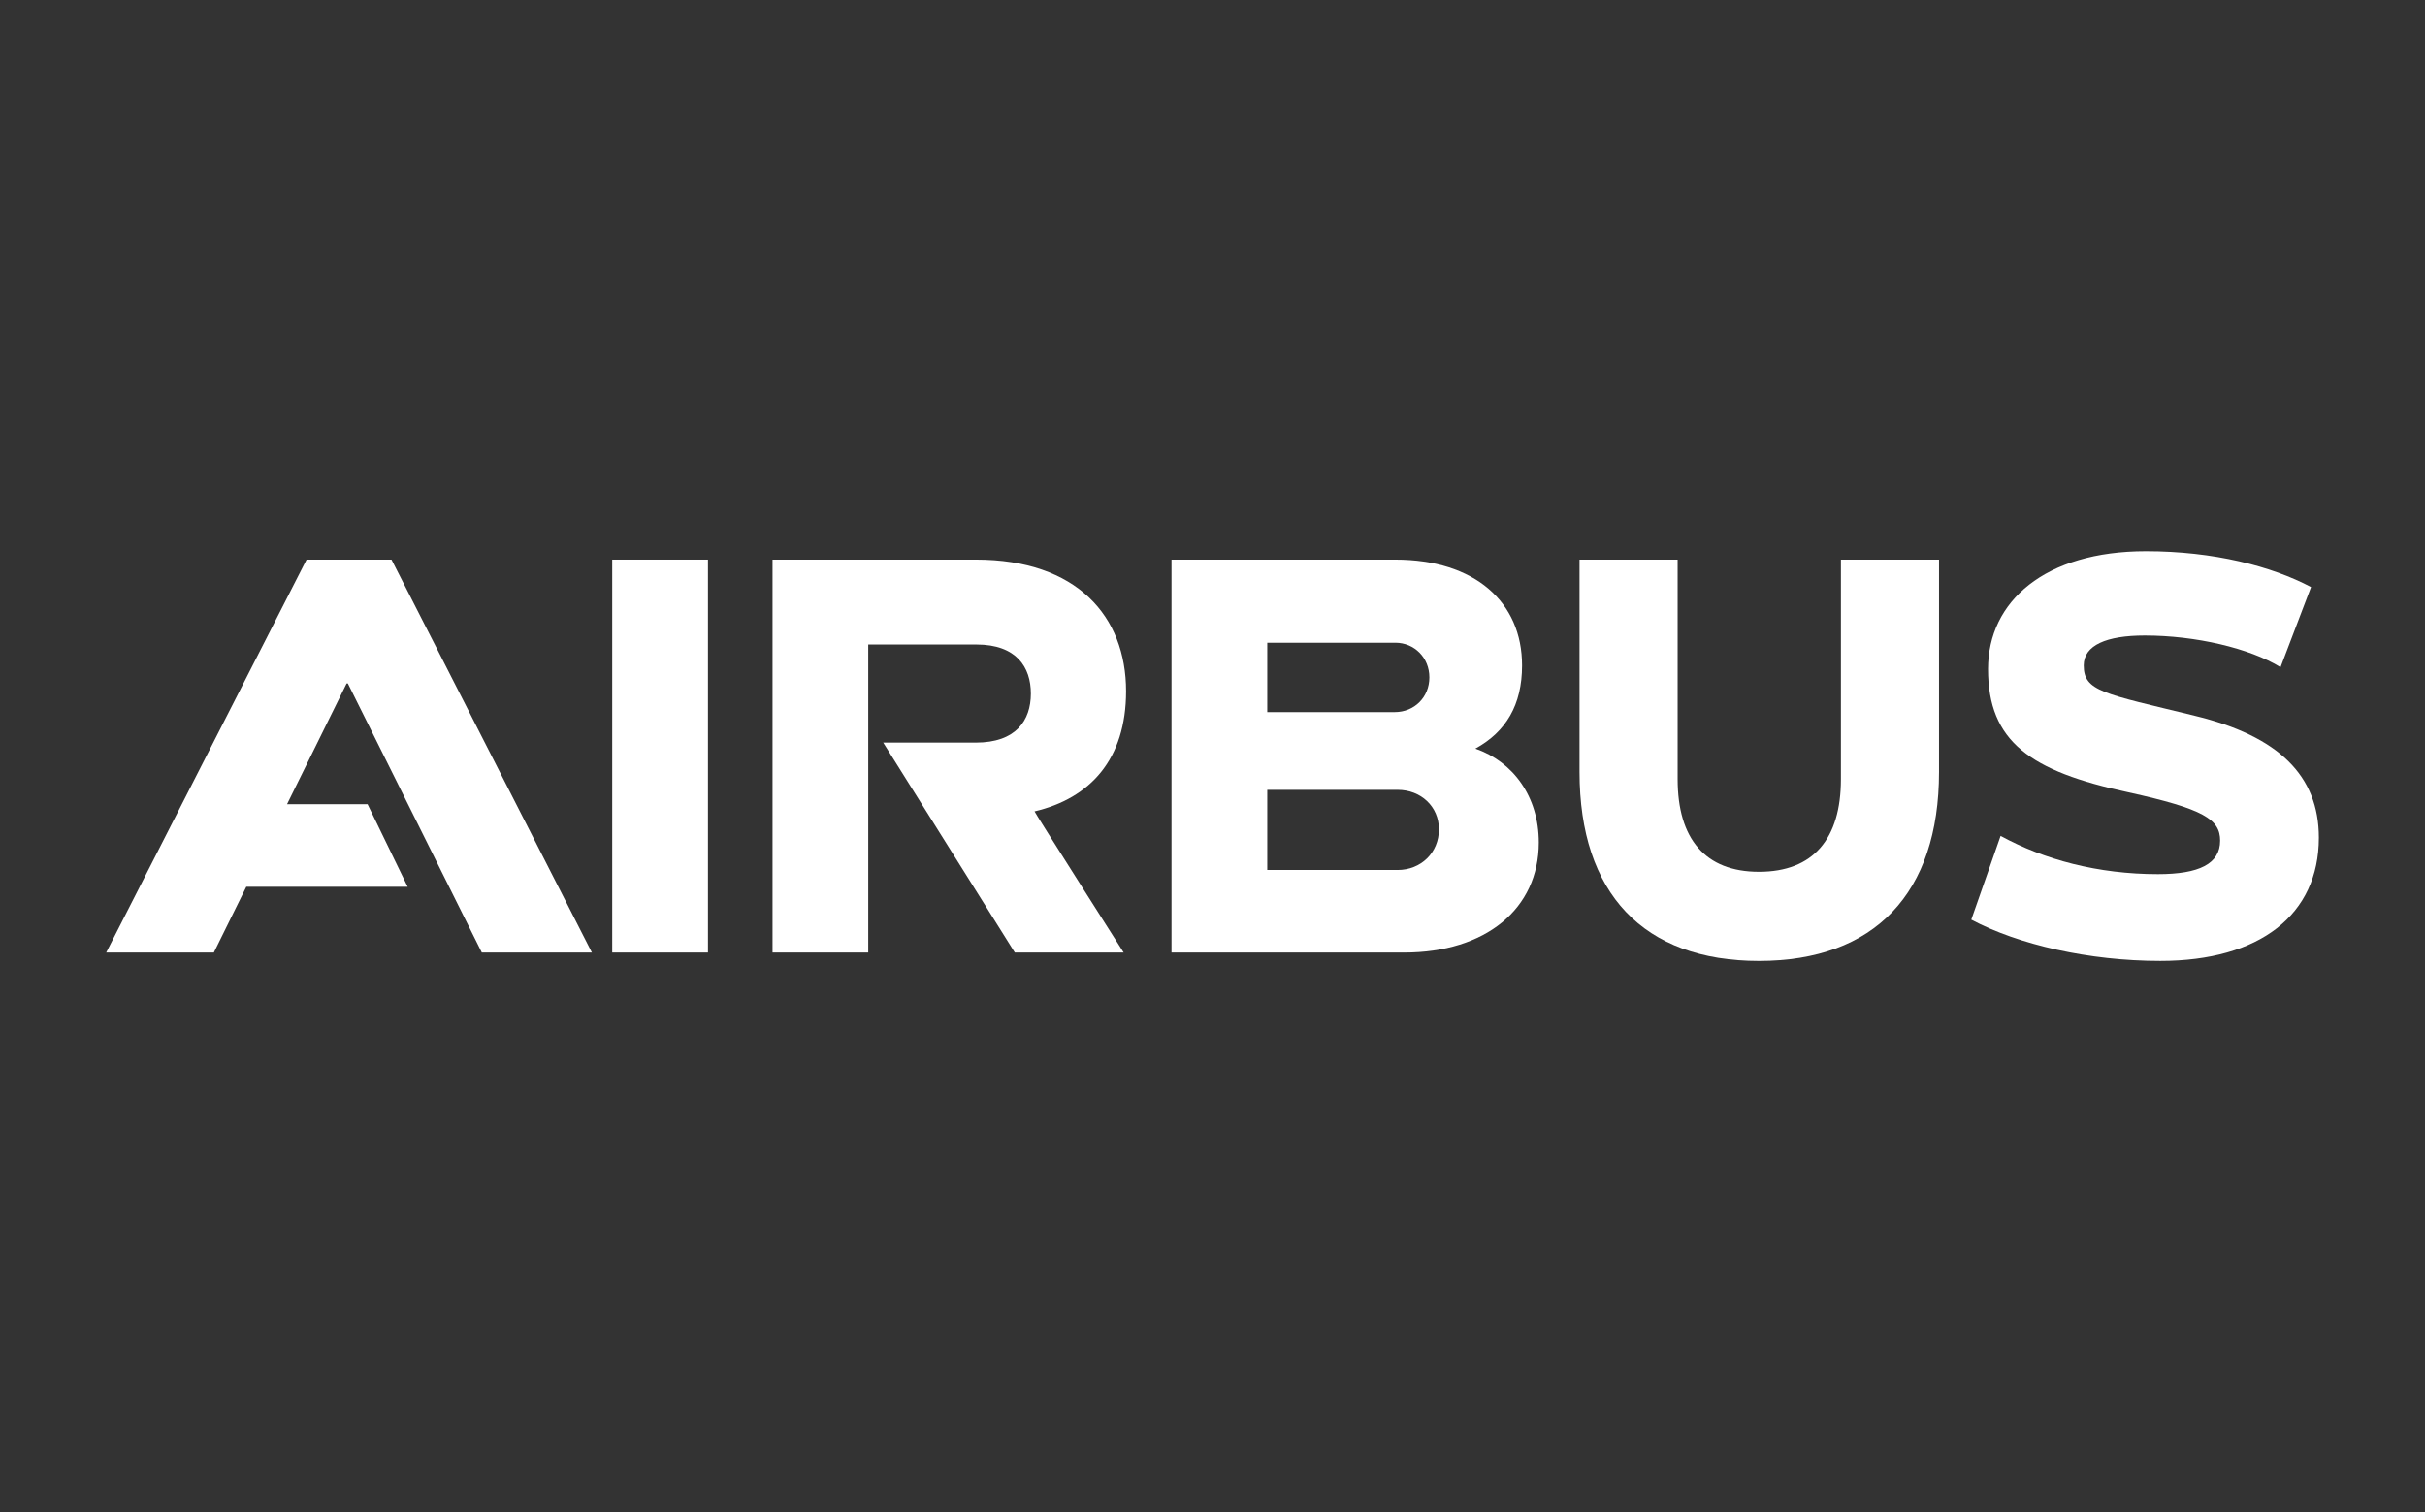 <svg id="Layer_1" data-name="Layer 1" xmlns="http://www.w3.org/2000/svg" viewBox="0 0 1860 1160"><rect x="0" y="0" width="1860" height="1160" fill="#333333" stroke="none"/><defs><style>.cls-1{fill:#fff;}</style></defs><title>art04-airbus</title><g id="AirBus"><path class="cls-1" d="M863.7,530.22c0-57.35-37.63-100.94-115.16-100.94h-156V730.72h73.4V494.42h83c30.74,0,41.74,17.44,41.74,37.63,0,20.65-11.47,37.62-42.19,37.62H677.42L778.36,730.72h83.5S793,622.43,793.5,622.43c42.66-10.08,70.2-39.91,70.2-92.21"/><rect class="cls-1" x="469.58" y="429.28" width="73.42" height="301.43"/><polygon class="cls-1" points="235.14 429.28 81.44 730.72 164.02 730.72 188.92 680.24 312.67 680.24 281.93 616.93 220.16 616.93 265.87 524.25 266.79 524.25 369.56 730.72 453.98 730.72 300.28 429.28 235.14 429.28"/><path class="cls-1" d="M1131.64,574.26c23.41-12.84,35.8-33.49,35.8-63.77,0-48.64-36.25-81.21-97.27-81.21H898.56V730.72h178.49c62.39,0,103.22-33.5,103.22-84.43,0-35.32-19.72-61.93-48.63-72M972,493.05h98.19c14.68,0,26.15,11.47,26.15,26.61s-11.47,26.62-26.61,26.62H972Zm100,174.34H972V605.91h100c17.9,0,31.66,12.85,31.66,30.29,0,17.89-13.76,31.19-31.66,31.19"/><path class="cls-1" d="M1412,597.66c0,45.76-21.11,71.11-62.85,71.11-41.29,0-62.39-25.35-62.39-71.11V429.28h-75.25V592.16c0,93.14,49.09,145,137.64,145s138.09-51.84,138.09-145V429.28H1412Z"/><path class="cls-1" d="M1683.12,549c-69.69-17-84.88-18.59-84.88-38.54,0-15.44,17.44-22.94,46.81-22.94,39,0,80.52,9.78,104.14,24.31l23.4-61.48c-30.27-16.05-74.78-27.52-126.62-27.52-77.55,0-121.13,38.54-121.13,90.38,0,55.78,32.55,78.45,107.36,94.52,58.24,12.83,70.66,20.84,70.66,37.16,0,17.72-16.07,25.69-47.72,25.69-45.88,0-87.41-11.14-120.66-29.36L1512,705.48c36.24,19.27,90.39,31.66,145,31.66,76.17,0,121.59-35.34,121.59-94.52,0-47.48-30.73-78-95.44-93.59"/></g></svg>